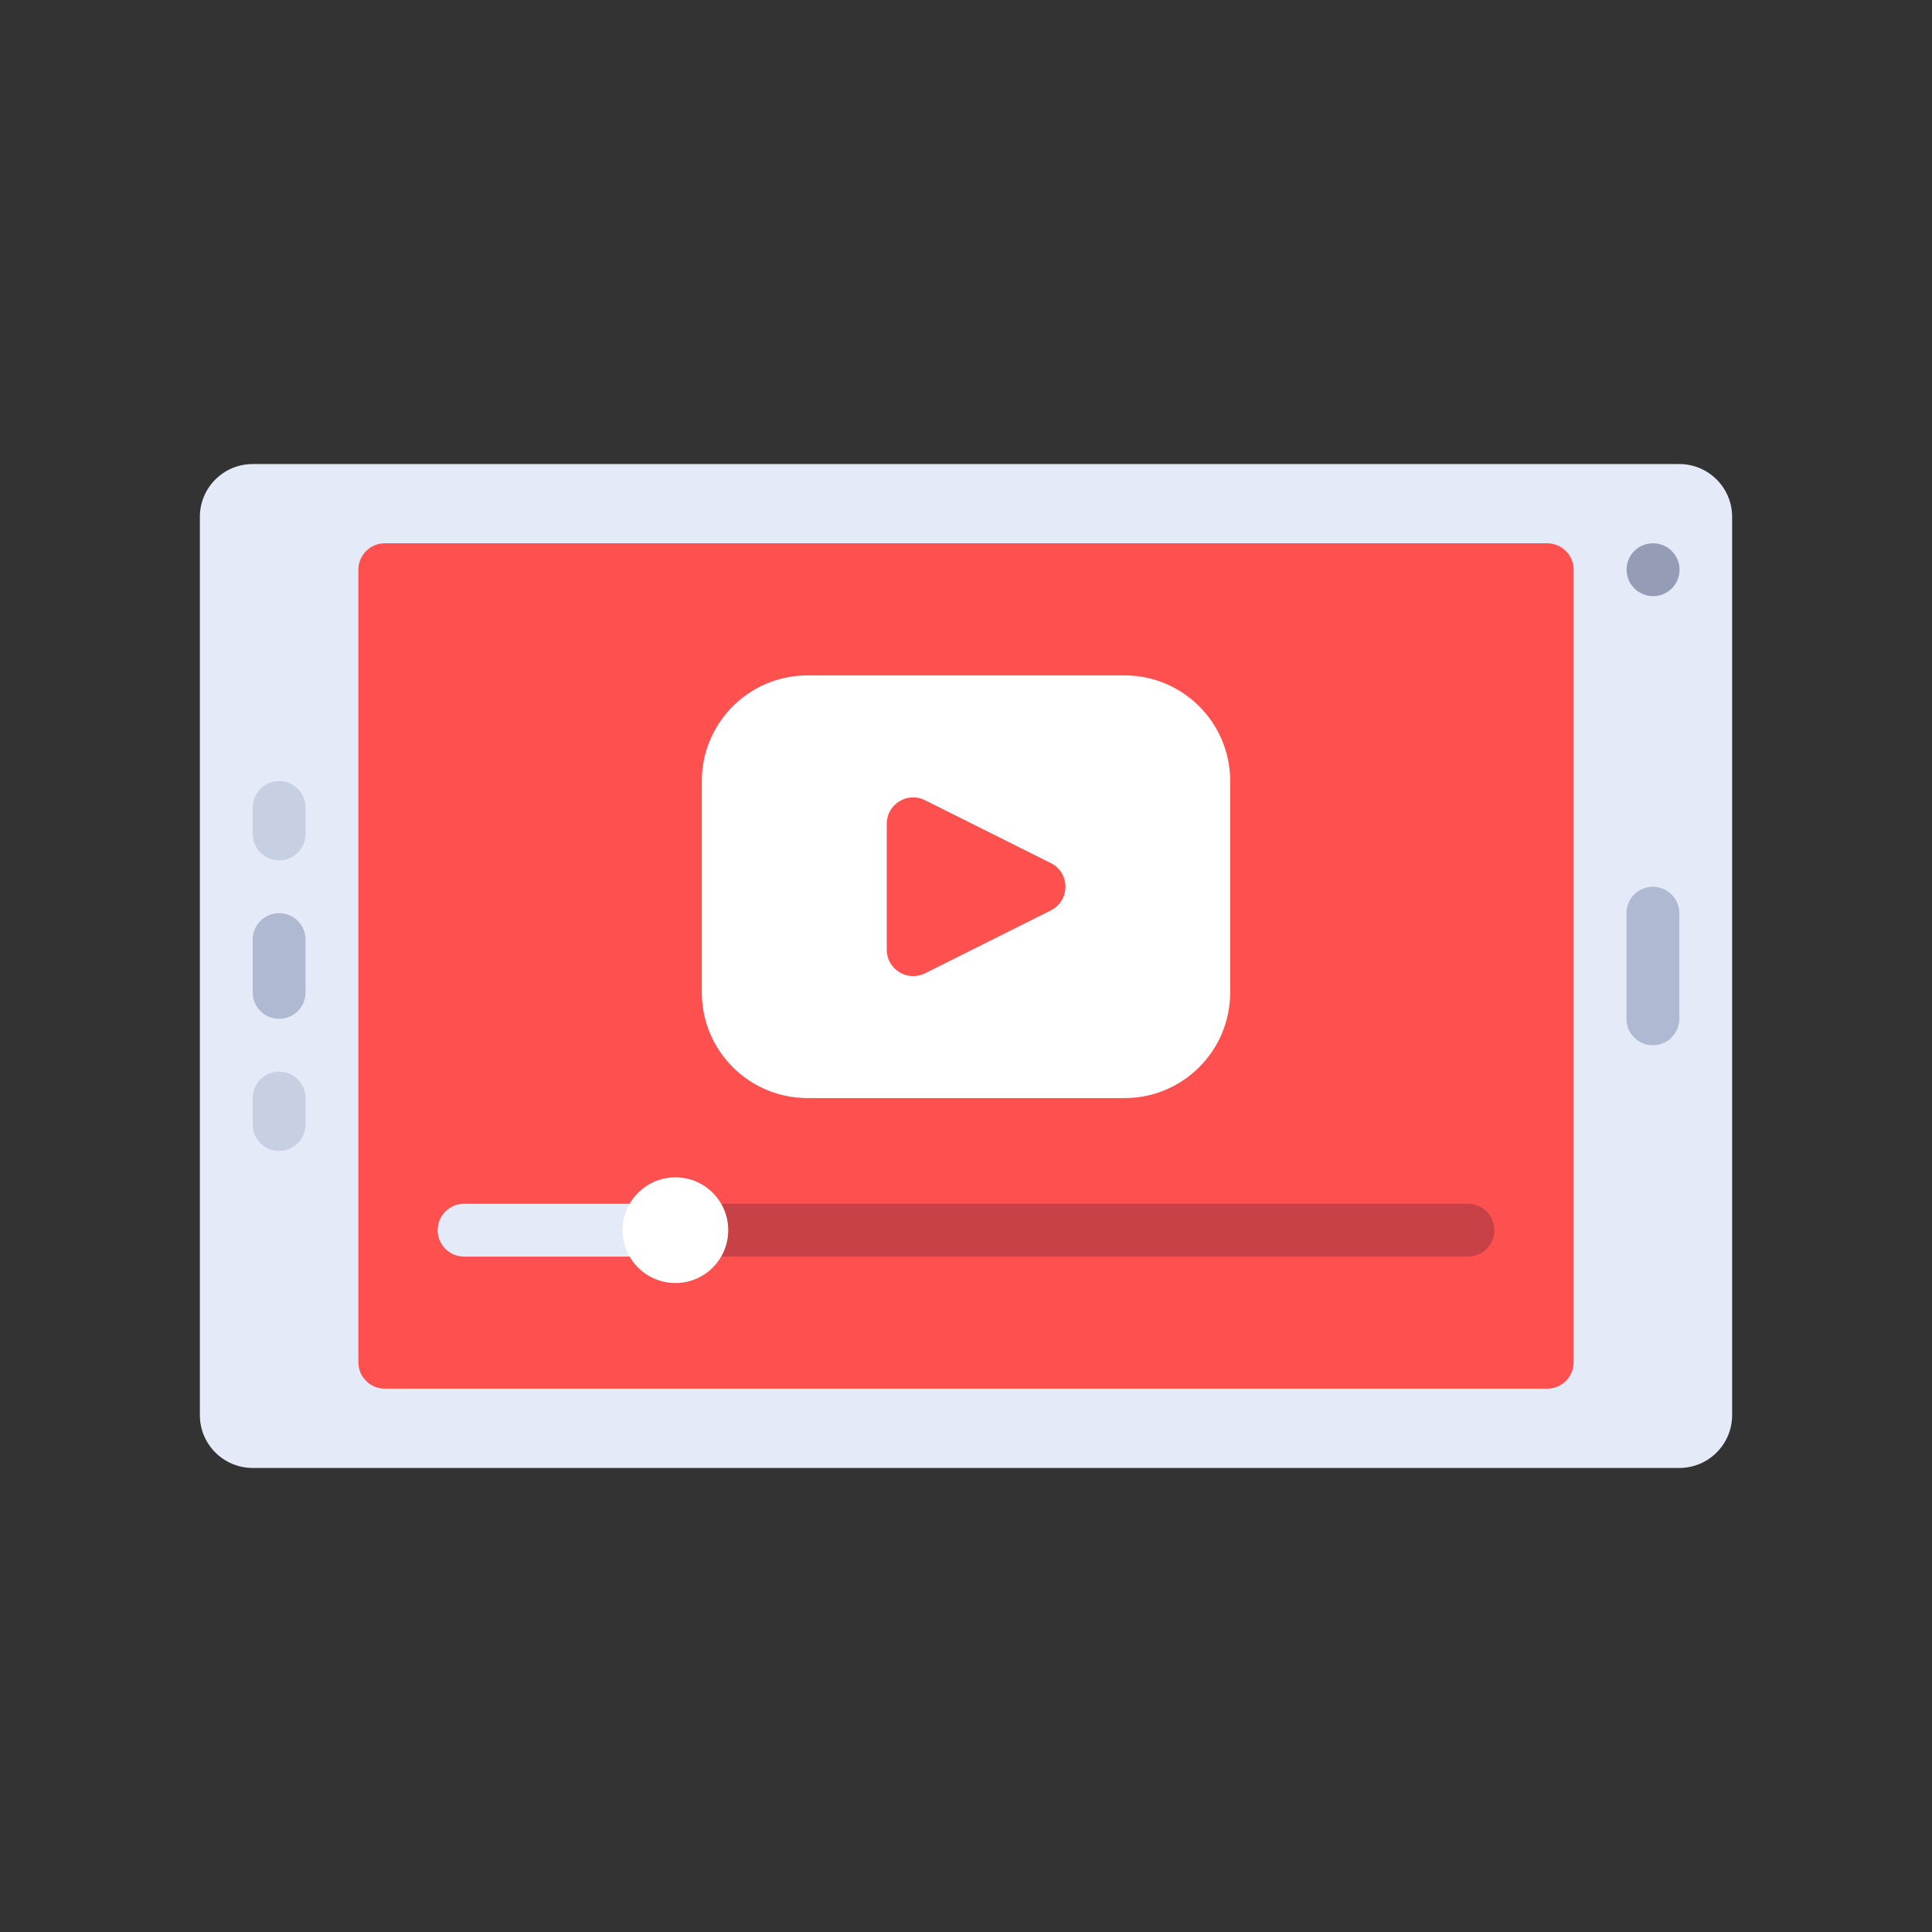 <?xml version="1.0" encoding="utf-8"?>
<!-- Generator: Adobe Illustrator 16.0.0, SVG Export Plug-In . SVG Version: 6.00 Build 0)  -->
<!DOCTYPE svg PUBLIC "-//W3C//DTD SVG 1.1//EN" "http://www.w3.org/Graphics/SVG/1.1/DTD/svg11.dtd">
<svg version="1.1" id="Layer_1" xmlns="http://www.w3.org/2000/svg" xmlns:xlink="http://www.w3.org/1999/xlink" x="0px" y="0px"
	 width="350px" height="350px" viewBox="0 0 350 350" enable-background="new 0 0 350 350" xml:space="preserve">
<rect x="0" y="0" width="350" height="350" fill="#333333" stroke="none"/>
<path fill="#E4EAF8" d="M304.222,265.934H45.779c-5.287,0-9.572-4.285-9.572-9.572V93.639c0-5.287,4.285-9.572,9.572-9.572h258.443
	c5.286,0,9.571,4.286,9.571,9.572v162.723C313.793,261.648,309.508,265.934,304.222,265.934z"/>
<path fill="#FF5050" d="M280.291,251.574H69.708c-2.643,0-4.786-2.142-4.786-4.785V103.21c0-2.643,2.143-4.786,4.786-4.786h210.583
	c2.643,0,4.786,2.143,4.786,4.786v143.58C285.077,249.433,282.934,251.574,280.291,251.574z"/>
<g>
	<path fill="#AFB9D2" d="M50.565,184.571c-2.645,0-4.786-2.143-4.786-4.785v-9.572c0-2.643,2.141-4.786,4.786-4.786
		c2.646,0,4.786,2.143,4.786,4.786v9.572C55.351,182.429,53.21,184.571,50.565,184.571z"/>
	<path fill="#AFB9D2" d="M299.435,189.358c-2.645,0-4.786-2.144-4.786-4.787v-19.143c0-2.643,2.141-4.786,4.786-4.786
		c2.646,0,4.787,2.143,4.787,4.786v19.143C304.222,187.215,302.081,189.358,299.435,189.358z"/>
</g>
<path fill="#959CB5" d="M299.481,107.997c-2.645,0-4.81-2.143-4.81-4.786s2.117-4.786,4.763-4.786h0.047
	c2.646,0,4.786,2.143,4.786,4.786S302.127,107.997,299.481,107.997z"/>
<g>
	<path fill="#C7CFE2" d="M50.565,155.856c-2.645,0-4.786-2.143-4.786-4.786v-4.786c0-2.643,2.141-4.787,4.786-4.787
		c2.646,0,4.786,2.144,4.786,4.787v4.786C55.351,153.713,53.21,155.856,50.565,155.856z"/>
	<path fill="#C7CFE2" d="M50.565,208.502c-2.645,0-4.786-2.144-4.786-4.786v-4.786c0-2.643,2.141-4.787,4.786-4.787
		c2.646,0,4.786,2.145,4.786,4.787v4.786C55.351,206.358,53.21,208.502,50.565,208.502z"/>
</g>
<path fill="#FFFFFF" d="M203.716,122.354h-57.432c-10.573,0-19.144,8.571-19.144,19.144v38.288c0,10.572,8.571,19.144,19.144,19.144
	h57.432c10.572,0,19.143-8.571,19.143-19.144v-38.288C222.859,130.925,214.289,122.354,203.716,122.354z M190.368,164.922
	l-22.8,11.401c-3.182,1.591-6.926-0.724-6.926-4.281v-22.8c0-3.558,3.744-5.872,6.926-4.281l22.8,11.399
	C193.896,158.125,193.896,163.159,190.368,164.922z"/>
<path fill="#C84146" d="M265.934,227.646H84.066c-2.643,0-4.786-2.144-4.786-4.787l0,0c0-2.643,2.143-4.785,4.786-4.785h181.867
	c2.644,0,4.785,2.143,4.785,4.785l0,0C270.719,225.503,268.577,227.646,265.934,227.646z"/>
<path fill="#E4EAF8" d="M122.354,227.646H84.066c-2.643,0-4.786-2.144-4.786-4.787l0,0c0-2.643,2.143-4.785,4.786-4.785h38.288
	V227.646z"/>
<circle fill="#FFFFFF" cx="122.354" cy="222.859" r="9.572"/>
</svg>
